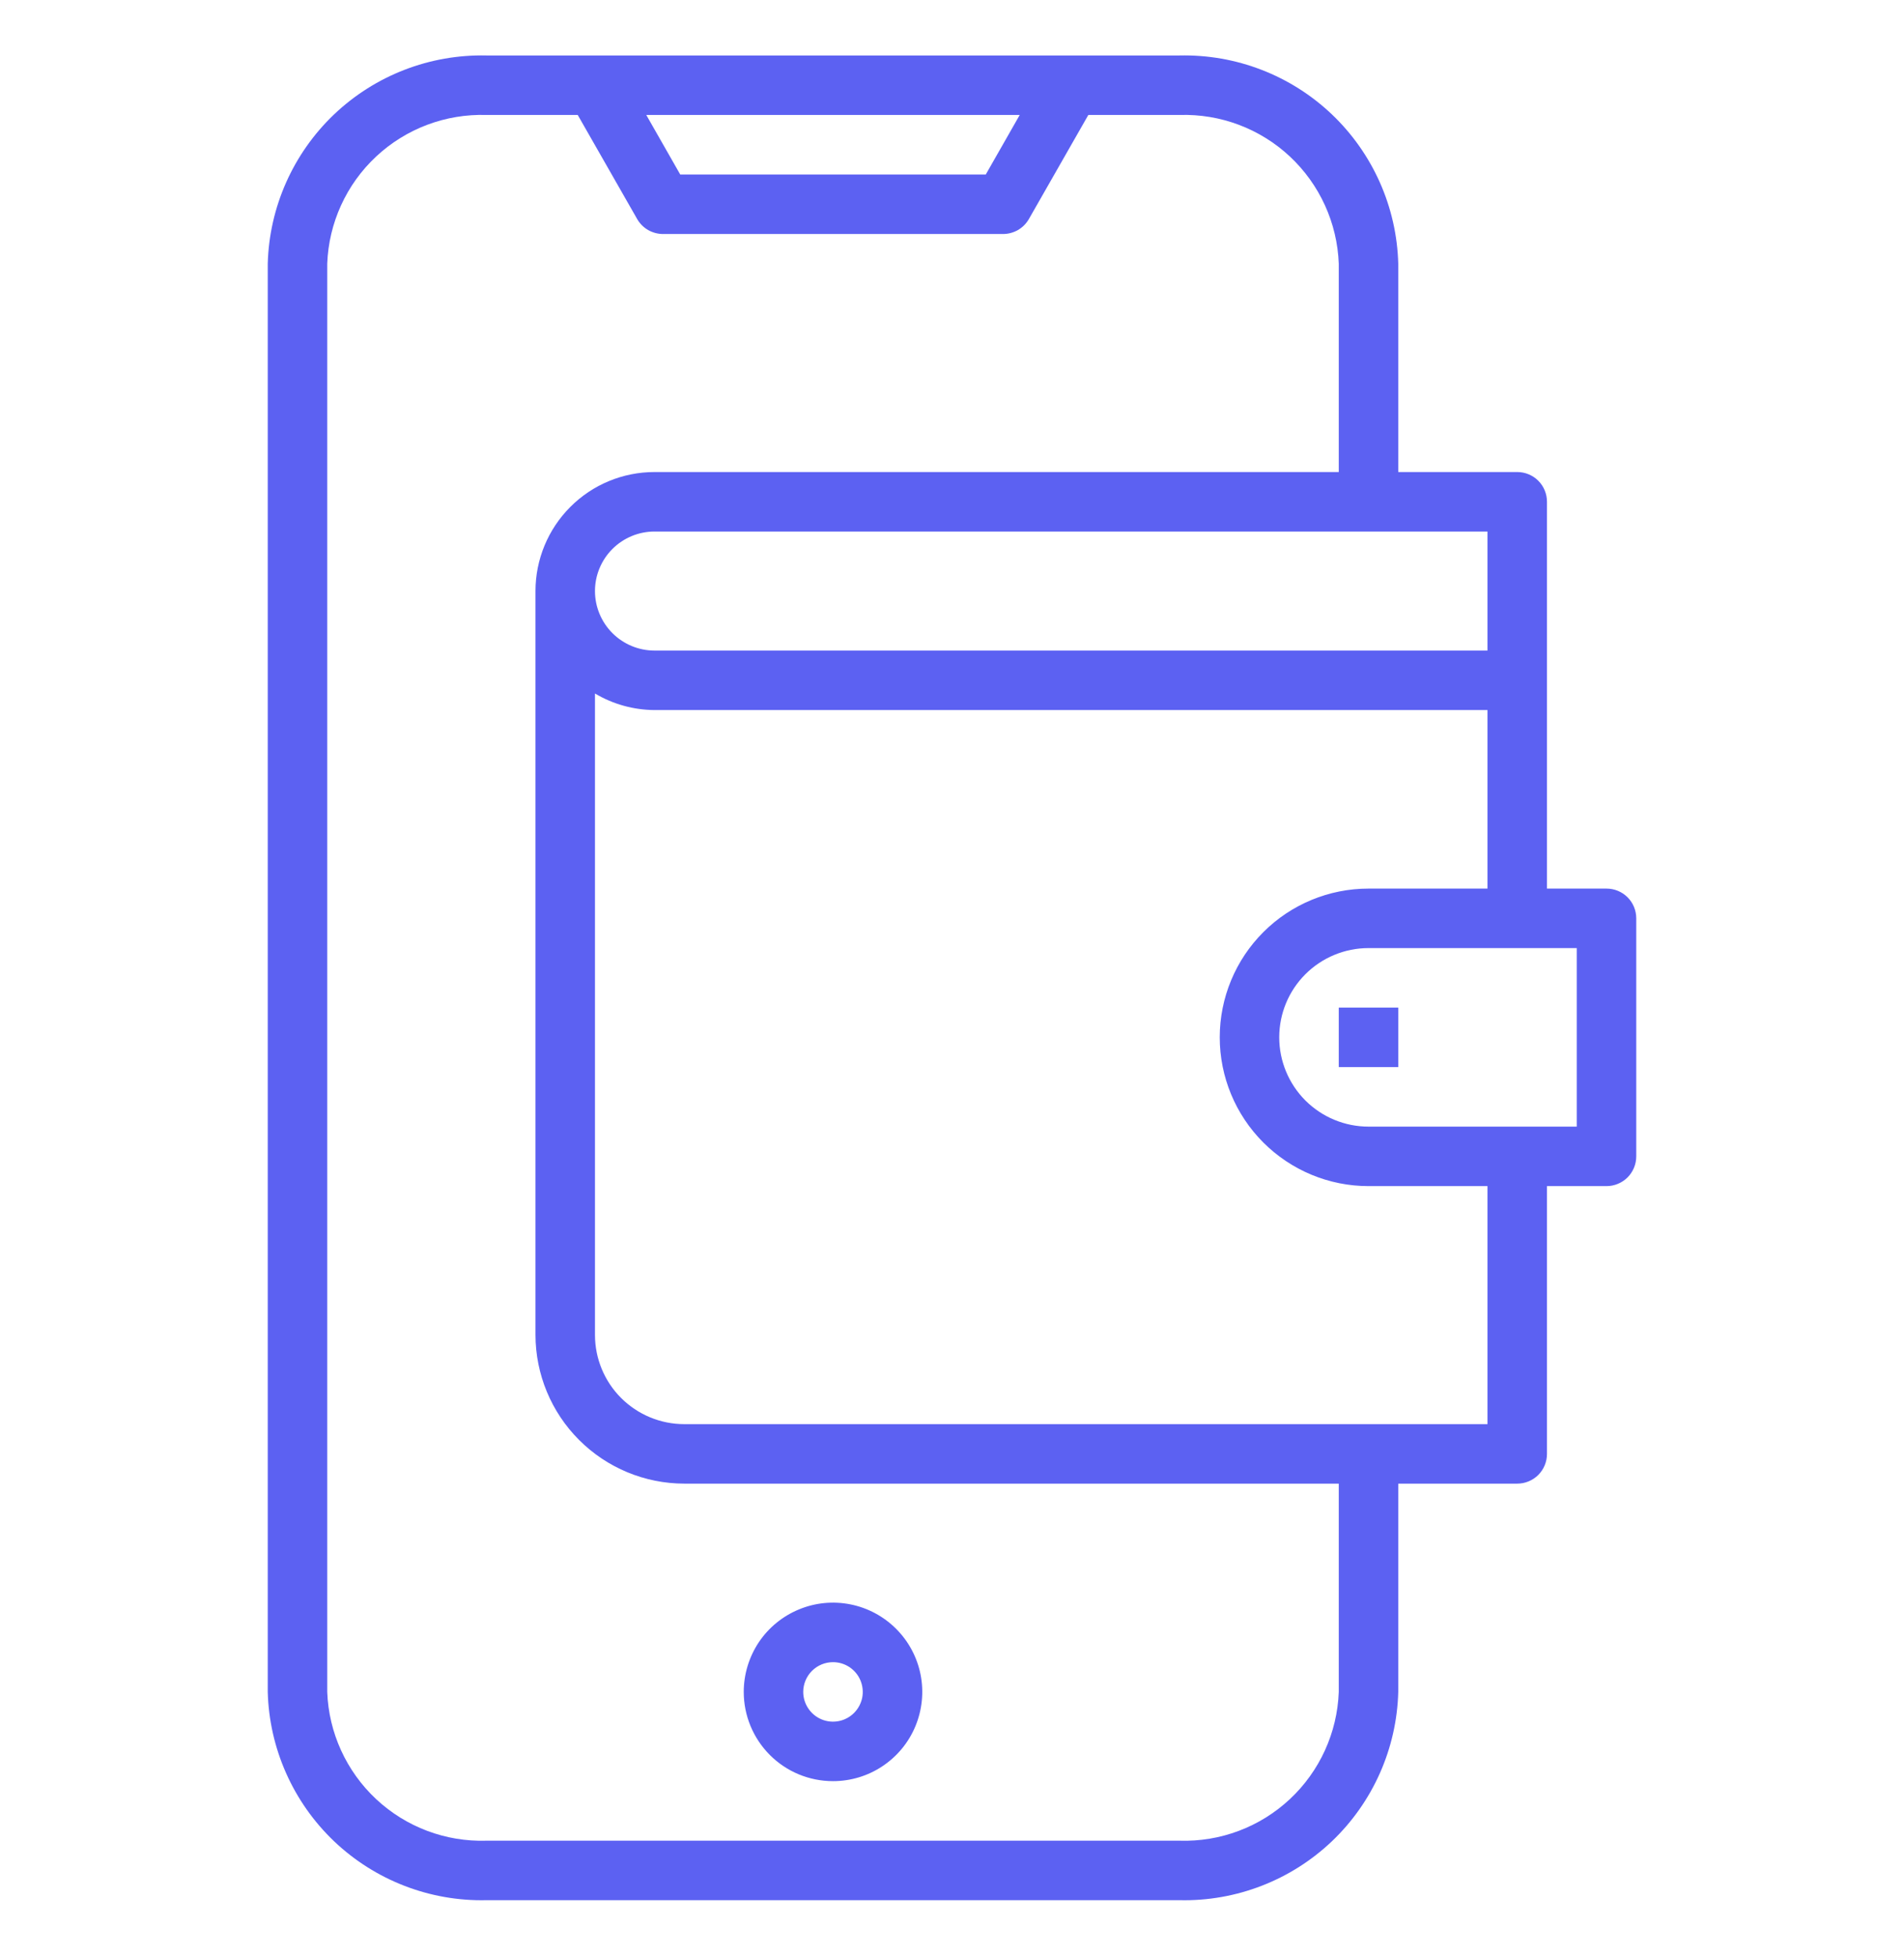 <svg width="37" height="38" viewBox="0 0 37 38" fill="none" xmlns="http://www.w3.org/2000/svg">
<path d="M26.016 19.578H27.172V20.734H26.016V19.578Z" fill="#5C61F2"/>
<path d="M16.188 34.609C16.53 34.609 16.866 34.508 17.151 34.317C17.436 34.127 17.659 33.856 17.79 33.539C17.921 33.222 17.956 32.873 17.889 32.537C17.822 32.2 17.656 31.891 17.414 31.649C17.171 31.406 16.862 31.241 16.526 31.174C16.189 31.107 15.841 31.141 15.524 31.273C15.207 31.404 14.936 31.626 14.745 31.911C14.555 32.197 14.453 32.532 14.453 32.875C14.453 33.335 14.636 33.776 14.961 34.101C15.286 34.427 15.727 34.609 16.188 34.609ZM16.188 32.297C16.302 32.297 16.414 32.331 16.509 32.394C16.604 32.458 16.678 32.548 16.722 32.654C16.765 32.759 16.777 32.876 16.755 32.988C16.732 33.1 16.677 33.203 16.596 33.284C16.515 33.365 16.412 33.42 16.3 33.442C16.188 33.464 16.072 33.453 15.966 33.409C15.861 33.365 15.77 33.291 15.707 33.196C15.643 33.101 15.609 32.989 15.609 32.875C15.609 32.722 15.67 32.575 15.779 32.466C15.887 32.358 16.034 32.297 16.188 32.297Z" fill="#5C61F2"/>
<path d="M9.454 36.922H22.921C24.021 36.947 25.086 36.535 25.883 35.777C26.679 35.018 27.143 33.975 27.172 32.875V28.828H29.484C29.638 28.828 29.785 28.767 29.893 28.659C30.002 28.55 30.062 28.403 30.062 28.25V23.047H31.219C31.372 23.047 31.519 22.986 31.628 22.878C31.736 22.769 31.797 22.622 31.797 22.469V17.844C31.797 17.69 31.736 17.543 31.628 17.435C31.519 17.326 31.372 17.266 31.219 17.266H30.062V9.75C30.062 9.597 30.002 9.45 29.893 9.341C29.785 9.233 29.638 9.172 29.484 9.172H27.172V5.125C27.143 4.025 26.679 2.982 25.883 2.223C25.086 1.465 24.021 1.053 22.921 1.078H9.454C8.354 1.053 7.289 1.465 6.492 2.223C5.696 2.982 5.232 4.025 5.203 5.125V32.875C5.232 33.975 5.696 35.018 6.492 35.777C7.289 36.535 8.354 36.947 9.454 36.922ZM30.641 21.891H26.594C26.134 21.891 25.693 21.708 25.367 21.383C25.042 21.057 24.859 20.616 24.859 20.156C24.859 19.696 25.042 19.255 25.367 18.93C25.693 18.605 26.134 18.422 26.594 18.422H30.641V21.891ZM26.594 17.266C25.827 17.266 25.092 17.57 24.55 18.112C24.008 18.654 23.703 19.39 23.703 20.156C23.703 20.923 24.008 21.658 24.55 22.2C25.092 22.742 25.827 23.047 26.594 23.047H28.906V27.672H13.297C12.837 27.672 12.396 27.489 12.07 27.164C11.745 26.839 11.562 26.398 11.562 25.938V13.475C11.912 13.684 12.312 13.794 12.719 13.797H28.906V17.266H26.594ZM28.906 12.641H12.719C12.412 12.641 12.118 12.519 11.901 12.302C11.684 12.085 11.562 11.791 11.562 11.484C11.562 11.178 11.684 10.884 11.901 10.667C12.118 10.45 12.412 10.328 12.719 10.328H28.906V12.641ZM19.816 2.234L19.156 3.391H13.219L12.559 2.234H19.816ZM6.359 5.125C6.388 4.332 6.73 3.582 7.31 3.041C7.89 2.499 8.661 2.209 9.454 2.234H11.227L12.383 4.258C12.434 4.346 12.507 4.419 12.595 4.47C12.684 4.52 12.784 4.547 12.885 4.547H19.491C19.593 4.547 19.692 4.52 19.781 4.47C19.869 4.419 19.942 4.346 19.993 4.258L21.149 2.234H22.922C23.715 2.209 24.486 2.499 25.066 3.041C25.645 3.583 25.987 4.332 26.016 5.125V9.172H12.719C12.105 9.172 11.517 9.415 11.084 9.849C10.65 10.283 10.406 10.871 10.406 11.484V25.938C10.407 26.704 10.712 27.439 11.254 27.98C11.796 28.522 12.53 28.827 13.297 28.828H26.016V32.875C25.987 33.668 25.645 34.417 25.065 34.959C24.485 35.501 23.714 35.791 22.921 35.766H9.454C8.661 35.791 7.89 35.501 7.31 34.959C6.73 34.417 6.388 33.668 6.359 32.875V5.125Z" fill="#5C61F2"/>
</svg>
